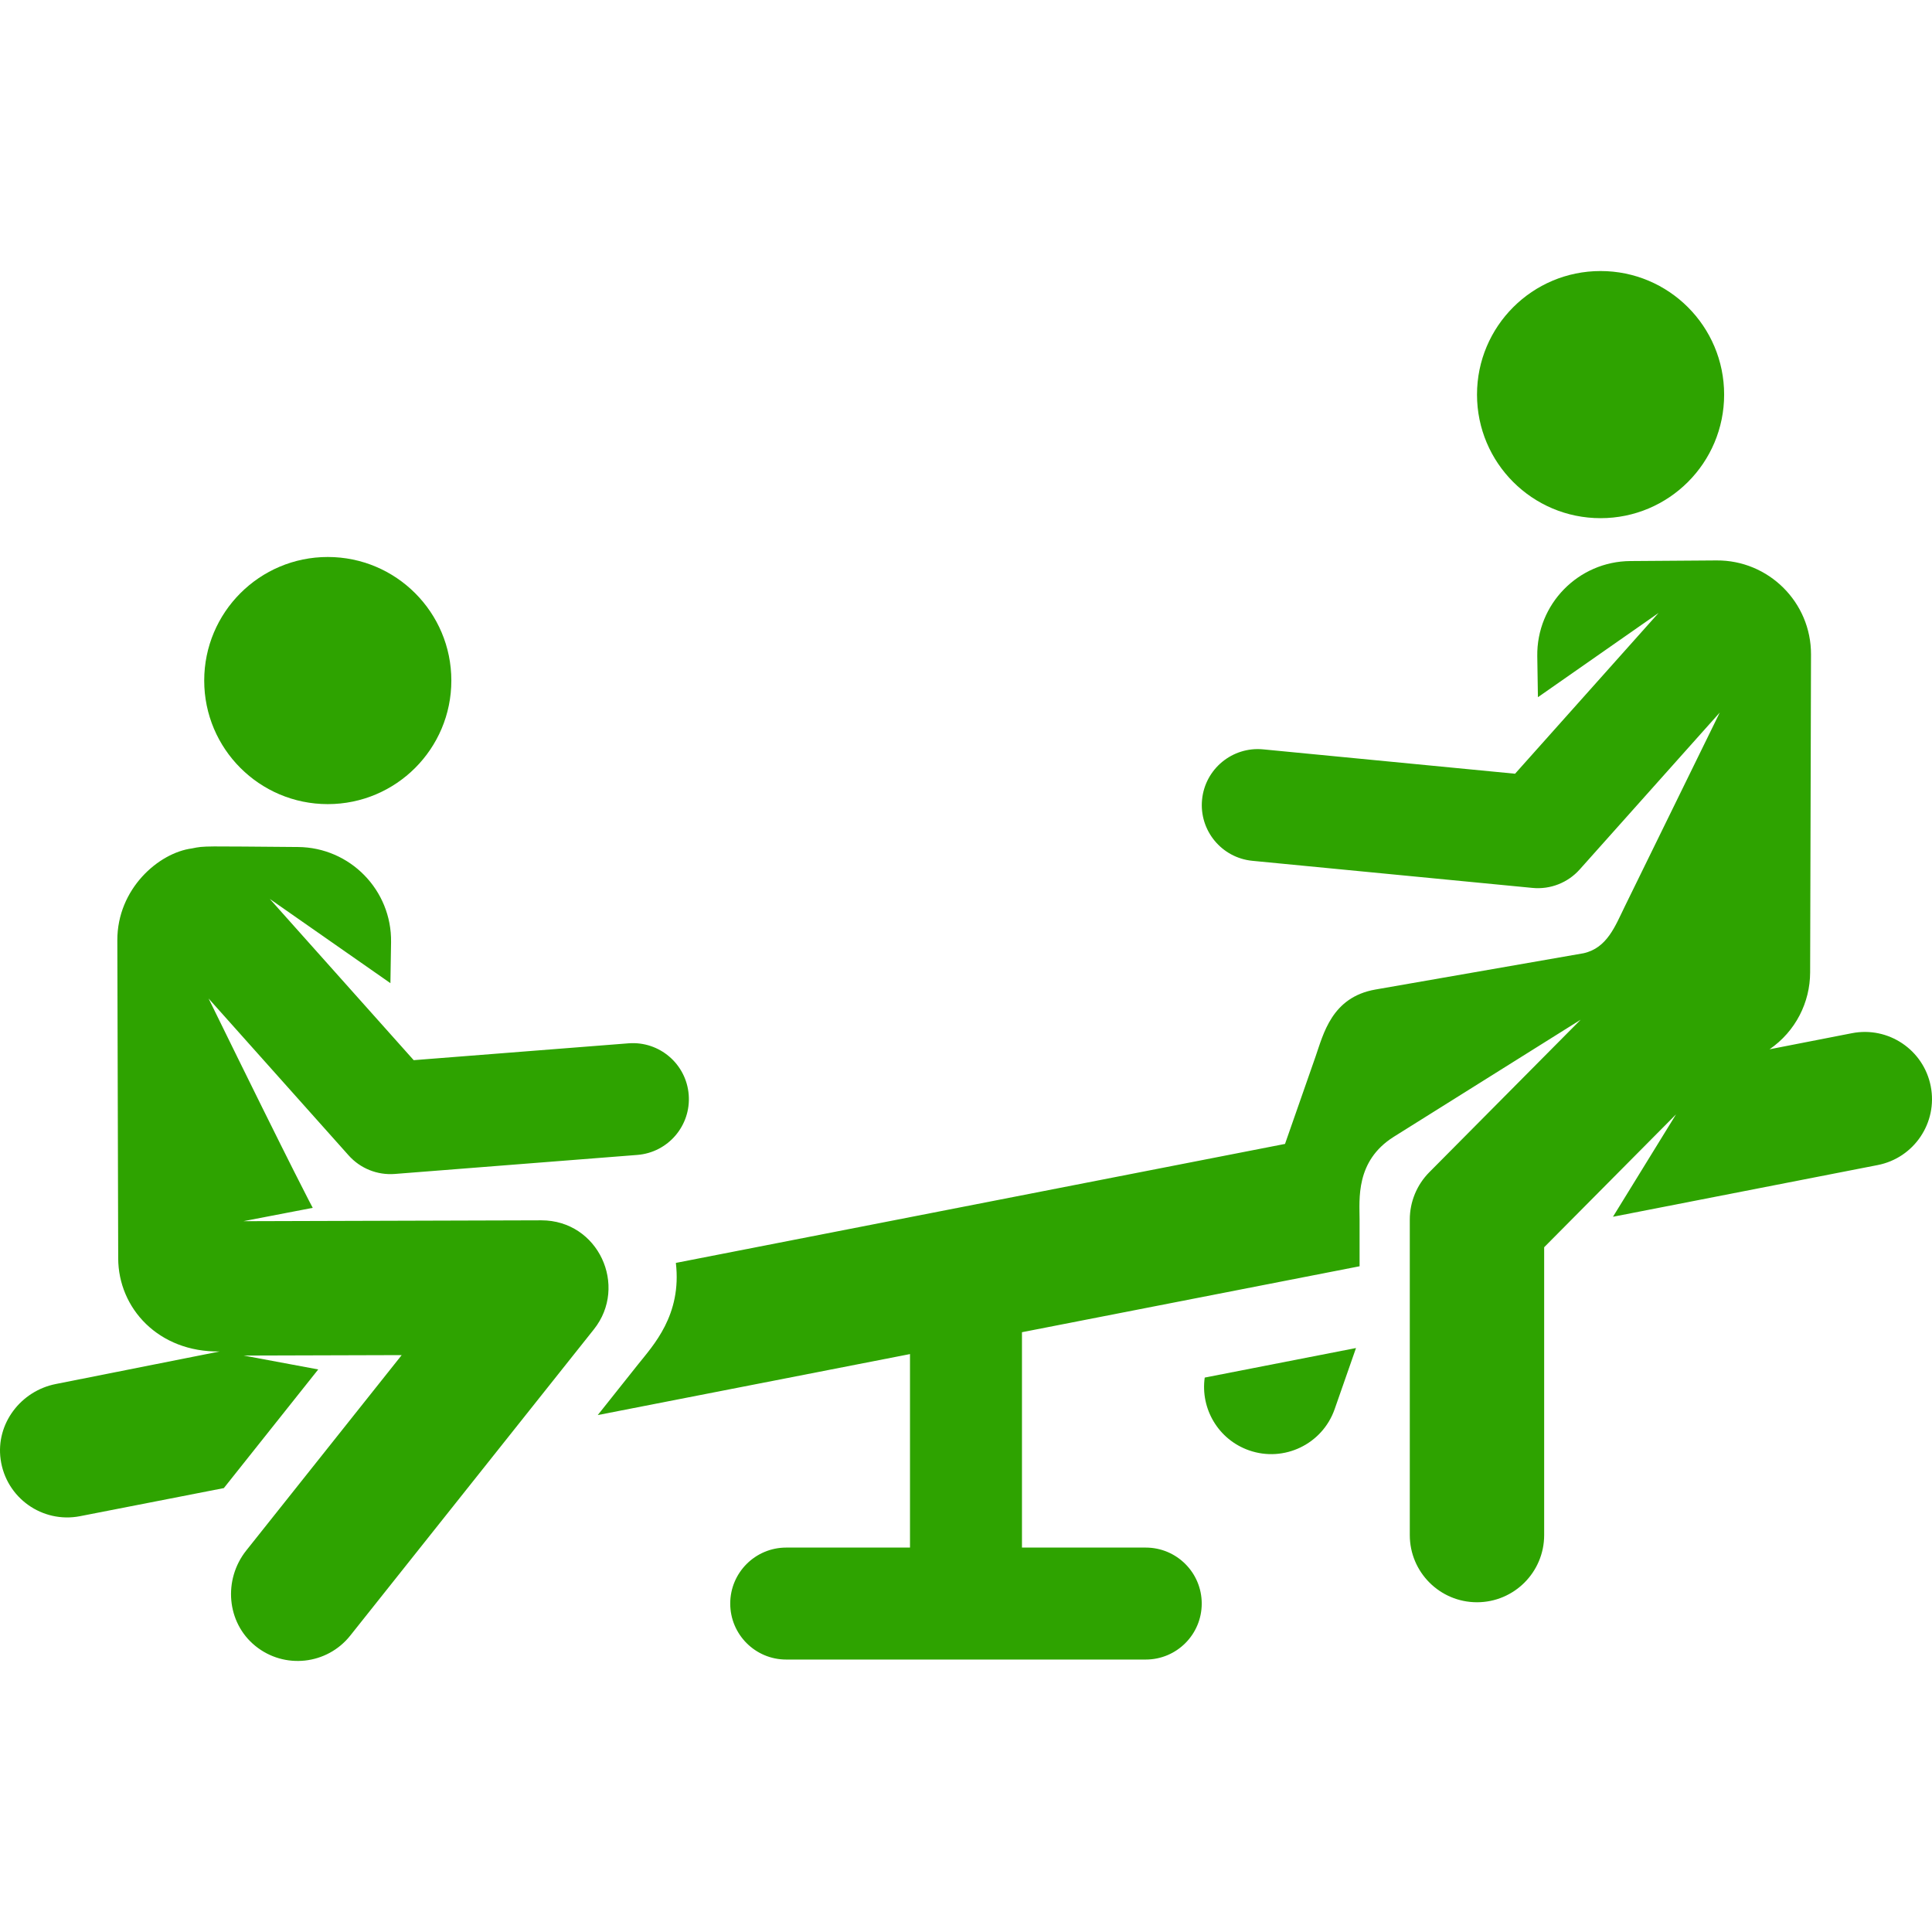 <svg id="SvgjsSvg1001" width="288" height="288" xmlns="http://www.w3.org/2000/svg" version="1.1" xmlns:xlink="http://www.w3.org/1999/xlink" xmlns:svgjs="http://svgjs.com/svgjs"><defs id="SvgjsDefs1002"></defs><g id="SvgjsG1008"><svg xmlns="http://www.w3.org/2000/svg" viewBox="0 71.83 512 368.34" width="288" height="288"><path d="M319.265,365.073c-1.169,8.244,3.595,16.435,11.754,19.287c9.28,3.245,19.436-1.65,22.681-10.933l5.657-16.186    L319.265,365.073z" fill="#2ea300" class="color000 svgShape"></path><circle cx="424.168" cy="104.574" r="32.746" fill="#2ea300" class="color000 svgShape"></circle><circle cx="86.864" cy="180.354" r="32.746" fill="#2ea300" class="color000 svgShape"></circle><path d="M511.667 287.869c-1.885-9.65-11.236-15.945-20.886-14.061l-21.834 4.264c6.954-4.792 10.736-12.476 10.758-20.373.028-10.079.203-74.077.231-84.266.038-13.87-11.296-25.011-25.023-24.913l-22.854.163c-13.802.099-24.882 11.44-24.664 25.236l.171 10.845 31.969-22.324-38.028 42.605c-7.882-.763-58.959-5.705-66.751-6.458-8.153-.785-15.407 5.183-16.197 13.339-.788 8.156 5.183 15.407 13.339 16.197 12.247 1.185 65.514 6.339 74.239 7.183 4.726.455 9.36-1.373 12.498-4.888l37.124-41.593-25.186 51.421c-2.554 5.215-4.676 10.975-10.894 12.369-37.919 6.611-31.186 5.437-55.161 9.617-11.609 2.023-13.797 11.802-15.915 17.861l-8.059 23.058-161.432 31.531c1.615 13.832-6.003 21.85-10.03 26.911l-10.67 13.413 82.748-16.162c0 9.516 0 41.677 0 51.28h-32.804c-8.193 0-14.836 6.643-14.836 14.836 0 8.193 6.643 14.836 14.836 14.836h95.281c8.193 0 14.836-6.643 14.836-14.836 0-8.193-6.643-14.836-14.836-14.836h-32.804c0-10.425 0-43.416 0-57.075l89.472-17.476c0-4.86 0-1.428 0-12.374 0-5.318-1.154-15.496 9.029-21.916l49.564-31.05-40.118 40.423c-3.309 3.335-5.167 7.843-5.167 12.541v83.613c0 9.832 7.971 17.804 17.804 17.804s17.804-7.971 17.804-17.804v-76.278l34.95-35.216-16.716 27.14 70.149-13.701C507.258 306.87 513.552 297.519 511.667 287.869zM182.514 290.121c-.641-8.168-7.778-14.267-15.951-13.63-16.813 1.318-39.969 3.135-56.927 4.465l-38.14-42.731 31.969 22.324.171-10.845c.218-13.804-10.87-25.137-24.674-25.236-25.2-.18-24.622-.351-28.103.376-8.81 1.152-19.802 10.702-19.765 24.373l.231 84.266c.037 13.209 10.662 24.915 26.903 24.672l-43.391 8.615c-9.343 1.825-15.978 10.543-14.673 19.972 1.413 10.212 11.073 17.011 21.053 15.062l38.104-7.443 25.013-31.443-19.735-3.678 41.856-.122-41.196 51.786c-6.125 7.7-5.237 19.073 2.399 25.278 7.704 6.259 19.007 5.009 25.164-2.731l64.565-81.162c9.136-11.484 1.184-28.89-13.93-28.89h-.052l-78.91.231 18.384-3.538c0 0-4.011-7.302-27.605-55.486l37.124 41.593c3.077 3.448 7.595 5.274 12.229 4.912 10.693-.838 56.802-4.455 64.258-5.041C177.052 305.431 183.156 298.29 182.514 290.121z" fill="#2ea300" class="color000 svgShape"></path></svg></g></svg>